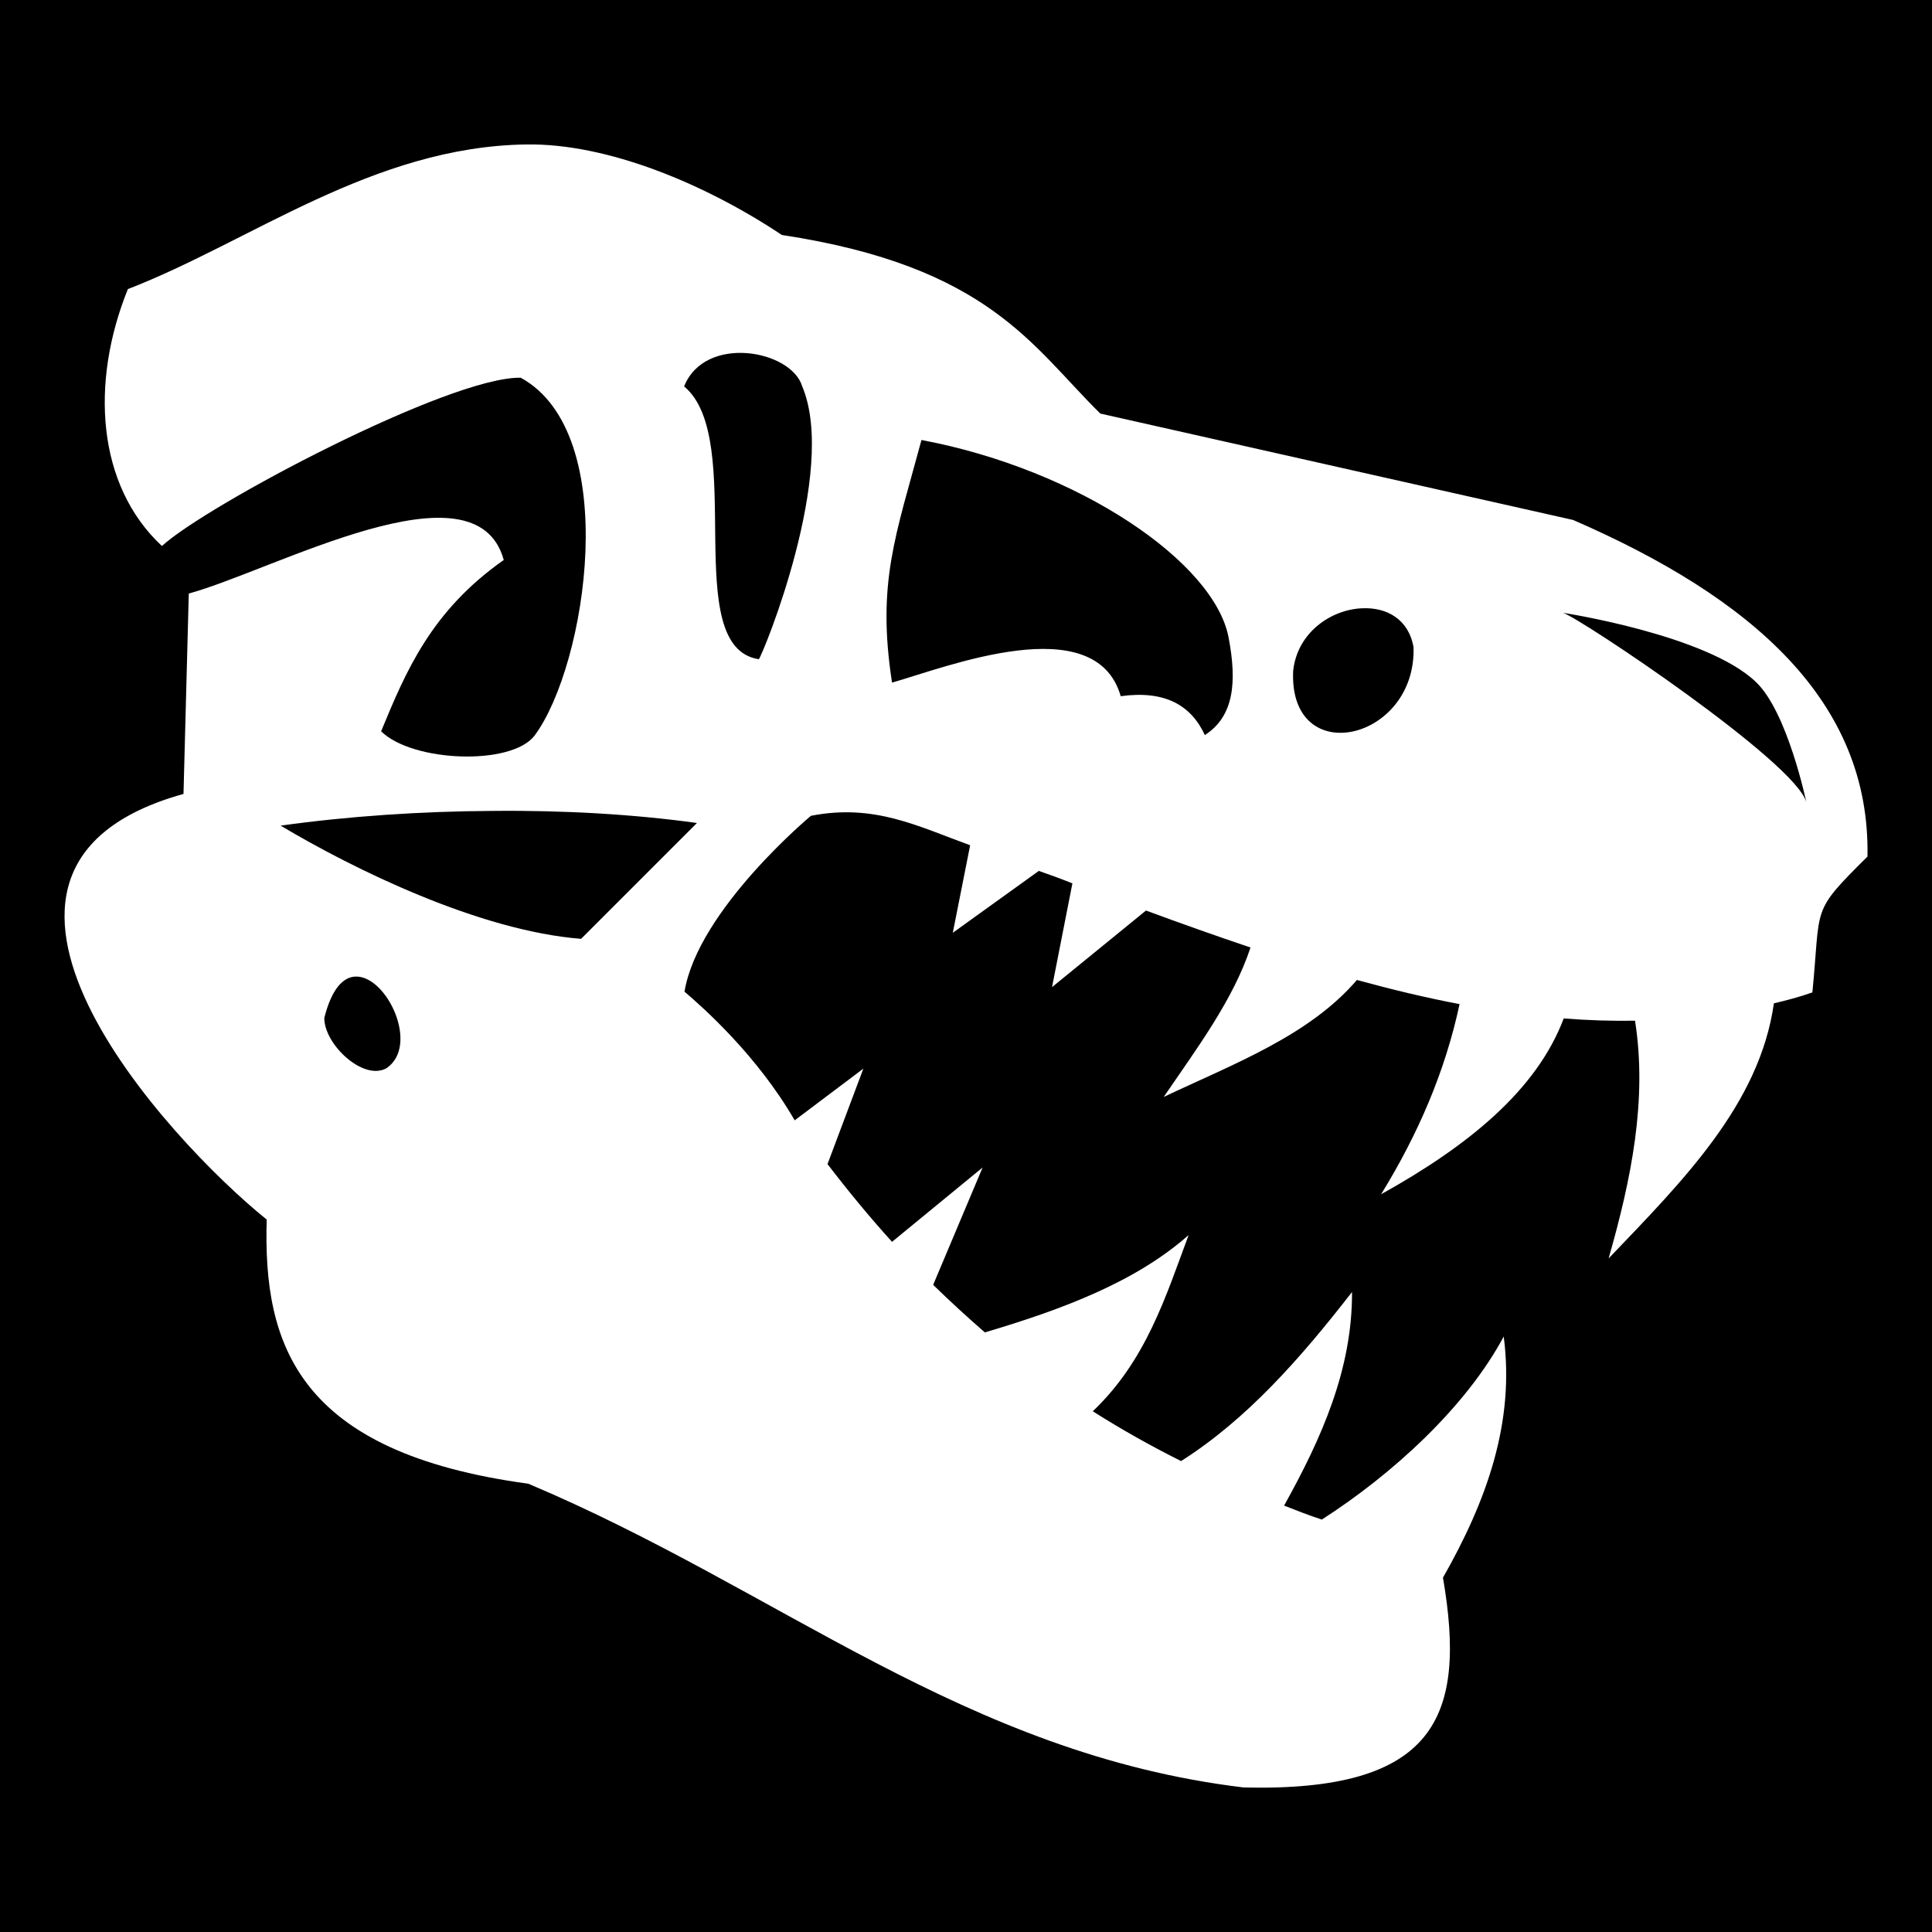 <svg xmlns="http://www.w3.org/2000/svg" viewBox="0 0 512 512"><path d="M0 0h512v512H0z"/><path fill="#fff" d="M139.5 38.28c-40.73.57-73.1 25.79-105.61 38.33-10.02 24.79-8.26 51.99 9.02 68.09 11.76-10.8 76.19-44.94 95.09-44.6 27 14.8 17.5 76.1 3.7 94.8-6.1 8.1-32.4 7.1-40.7-1.1 6.6-16 13.3-31.9 32.5-45.4-7.4-27-60.6 2.6-83.47 8.9l-1.4 53.1c-70.79 19.7-3.9 91.9 22.05 112.8-.99 33.2 8.19 61.7 69.32 70 66.7 28.1 115.6 71.6 189.6 80.5 50.7 1.2 59.2-18.5 52.8-55.6 11.5-20.2 19.1-41.1 16.1-63.9-10 18.7-29.5 36.5-48.2 48.5-3.4-1.1-6.7-2.4-10-3.7 9.9-17.8 18.1-36.1 18-56.6-13.6 17.5-27.8 33.7-45.3 44.8-8.2-4.1-16-8.5-23.4-13.2 14.1-13.4 19.3-30.3 25.4-46.7-14 12.4-33.4 19.7-54 25.8-4.6-4-9.2-8.2-13.7-12.6l13.1-31.1-24 19.7c-5.8-6.4-11.5-13.3-17.1-20.6l9.5-25.3-18.2 13.7c-10-17.3-24.4-30-29.2-34.1 3.6-21.7 33.5-46.6 33.5-46.6 16.8-3.3 28.4 2.8 42.2 7.8l-4.6 23.2 22.8-16.4c2.9 1 5.9 2.1 8.9 3.3l-5.4 27.5 24.9-20.3c9.2 3.4 18.5 6.7 27.7 9.8-4.6 13.9-14.2 26.7-23 39.6 18.6-8.8 38.5-16.2 51.2-31 9.1 2.5 18.2 4.7 27.2 6.4-3.8 17.8-11 34.5-20.8 50.4 23-12.8 41.2-27.5 48.4-46.6 6.4.5 12.7.7 18.9.6 3.3 21-1 42-7 63 19.6-20.5 40-40.8 43.8-67.6 3.4-.8 6.8-1.7 10.2-2.9 2.3-23.3-.6-20.9 14.6-36 .8-41.2-30.6-68.6-78-89.2l-125.3-28.2c-18-17.67-29.4-38.97-84.4-47.33-20.2-13.45-46.1-24.31-67.7-23.99zm73.1 64.12c9.5 22.5-10.4 71-11.5 72.3-21.2-3.2-3-58.3-19.8-72.3 5.5-13.83 28.4-9.68 31.3 0zm31.6 14.2c41.9 7.9 77.7 32.5 81.4 52.4 2.2 11.6 1.5 20.8-6.3 25.8-3.7-8-10.7-11.9-22.3-10.3-6.7-23.4-46.5-7.6-60.6-3.6-4.1-26.5 1-39 7.8-64.3zM361 161.2c6.5-.3 12.3 2.9 13.6 10.3.8 24.9-33.1 32.6-31.9 6.3 1.1-10.3 10.2-16.3 18.3-16.6zm53.2 1.2s38 5.8 51.1 18.3c8.4 7.9 13.4 31.9 13.4 31.9-2.9-10.7-60.1-48.9-64.5-50.2zm-283.7 52.5c18.9-.2 37.6.9 54.2 3.2L154 248.8c-26.9-2.1-60.19-18.4-79.63-30 17.91-2.5 37.23-3.8 56.13-3.9zm-36.28 43.9c8.28-.3 17.08 18.3 8.18 24.3-6.14 3.4-16.46-6.3-16.46-13.3 1.96-7.9 5.11-10.9 8.28-11z"/></svg>
